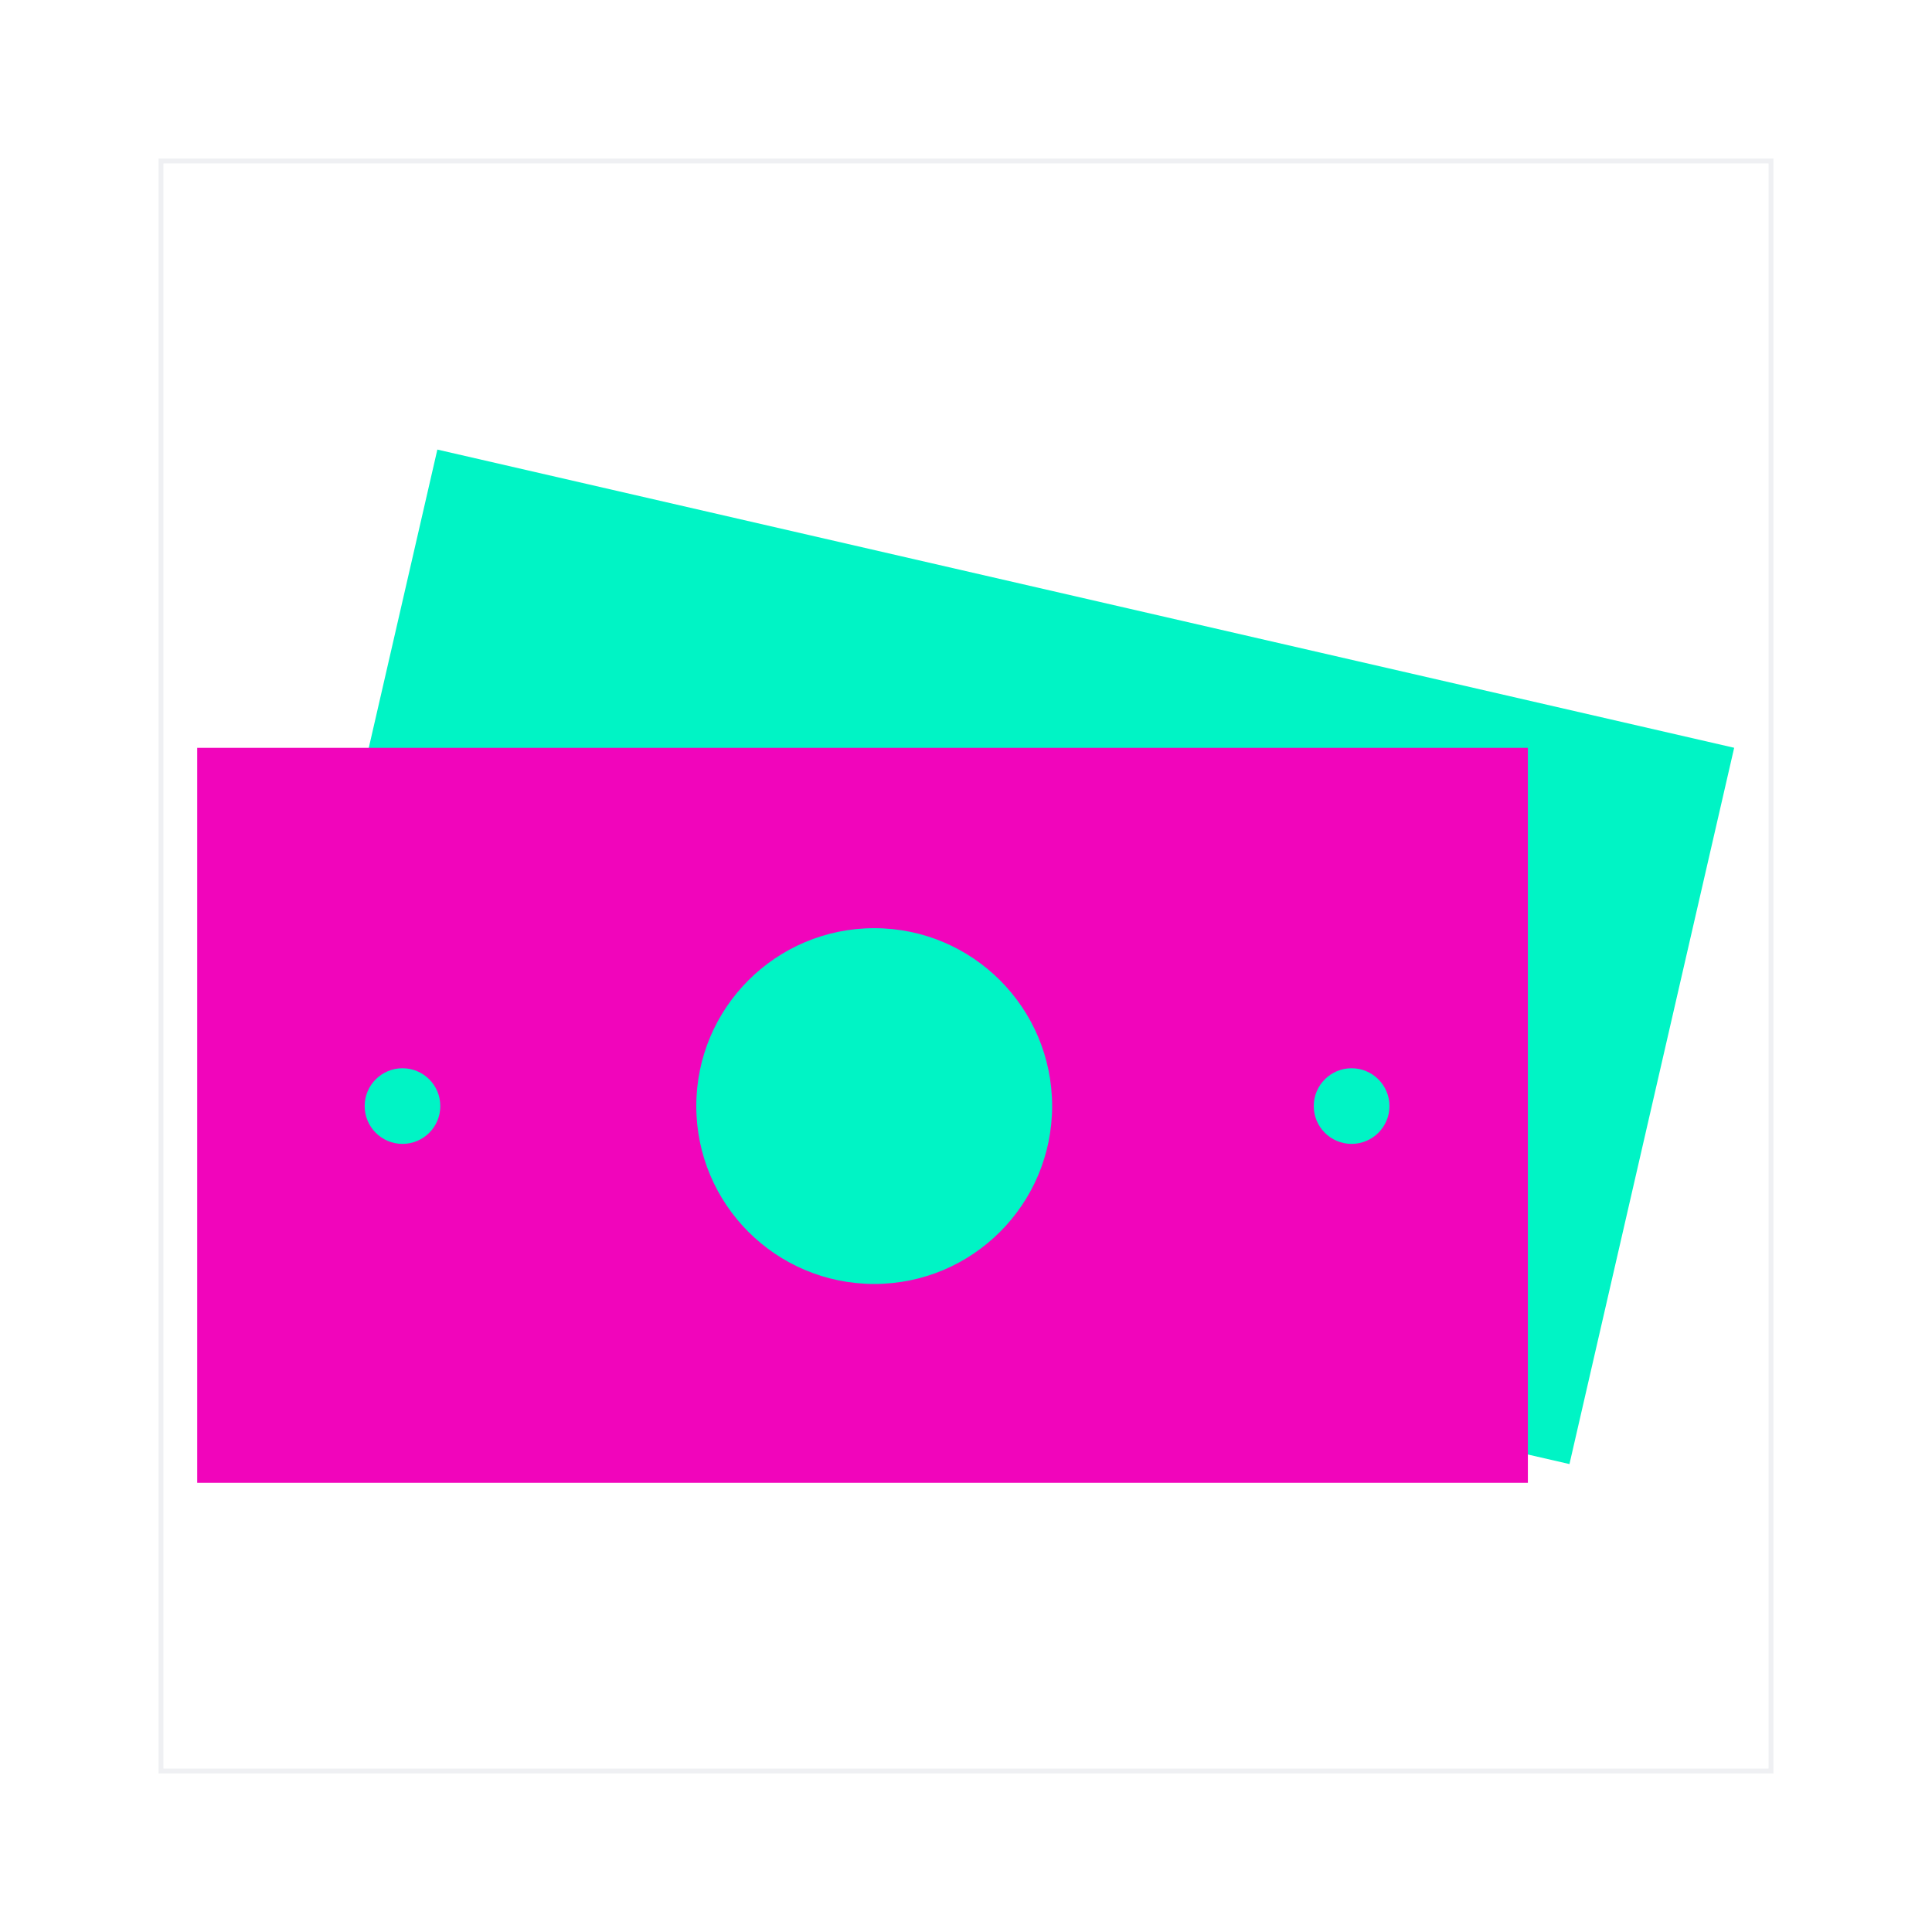 <svg width="40" height="40" viewBox="0 0 40 40" fill="none" xmlns="http://www.w3.org/2000/svg">
<path opacity="0.07" d="M36.667 3.333H3.333V36.667H36.667V3.333Z" stroke="#192A4C" stroke-width="0.1" stroke-miterlimit="10"/>
<path d="M35.904 15.482L9.055 9.308L5.645 24.138L32.494 30.312L35.904 15.482Z" fill="#00F4C5"/>
<path d="M21.067 23.35C23.101 23.35 24.75 21.701 24.75 19.667C24.75 17.632 23.101 15.983 21.067 15.983C19.032 15.983 17.383 17.632 17.383 19.667C17.383 21.701 19.032 23.35 21.067 23.35Z" fill="#F105BB"/>
<path d="M11.55 18.267C11.983 18.267 12.333 17.916 12.333 17.483C12.333 17.051 11.983 16.7 11.55 16.7C11.117 16.7 10.767 17.051 10.767 17.483C10.767 17.916 11.117 18.267 11.55 18.267Z" fill="#F105BB"/>
<path d="M30.683 22.667C31.116 22.667 31.467 22.316 31.467 21.883C31.467 21.451 31.116 21.1 30.683 21.1C30.251 21.1 29.9 21.451 29.9 21.883C29.9 22.316 30.251 22.667 30.683 22.667Z" fill="#F105BB"/>
<path d="M31.633 15.483H4.083V30.7H31.633V15.483Z" fill="#F105BB"/>
<path d="M18.1 26.583C20.134 26.583 21.783 24.934 21.783 22.9C21.783 20.866 20.134 19.217 18.1 19.217C16.066 19.217 14.416 20.866 14.416 22.9C14.416 24.934 16.066 26.583 18.1 26.583Z" fill="#00F4C5"/>
<path d="M8.333 23.683C8.766 23.683 9.116 23.332 9.116 22.9C9.116 22.467 8.766 22.117 8.333 22.117C7.901 22.117 7.55 22.467 7.55 22.9C7.55 23.332 7.901 23.683 8.333 23.683Z" fill="#00F4C5"/>
<path d="M27.983 23.683C28.416 23.683 28.767 23.332 28.767 22.9C28.767 22.467 28.416 22.117 27.983 22.117C27.551 22.117 27.2 22.467 27.2 22.9C27.2 23.332 27.551 23.683 27.983 23.683Z" fill="#00F4C5"/>
</svg>
